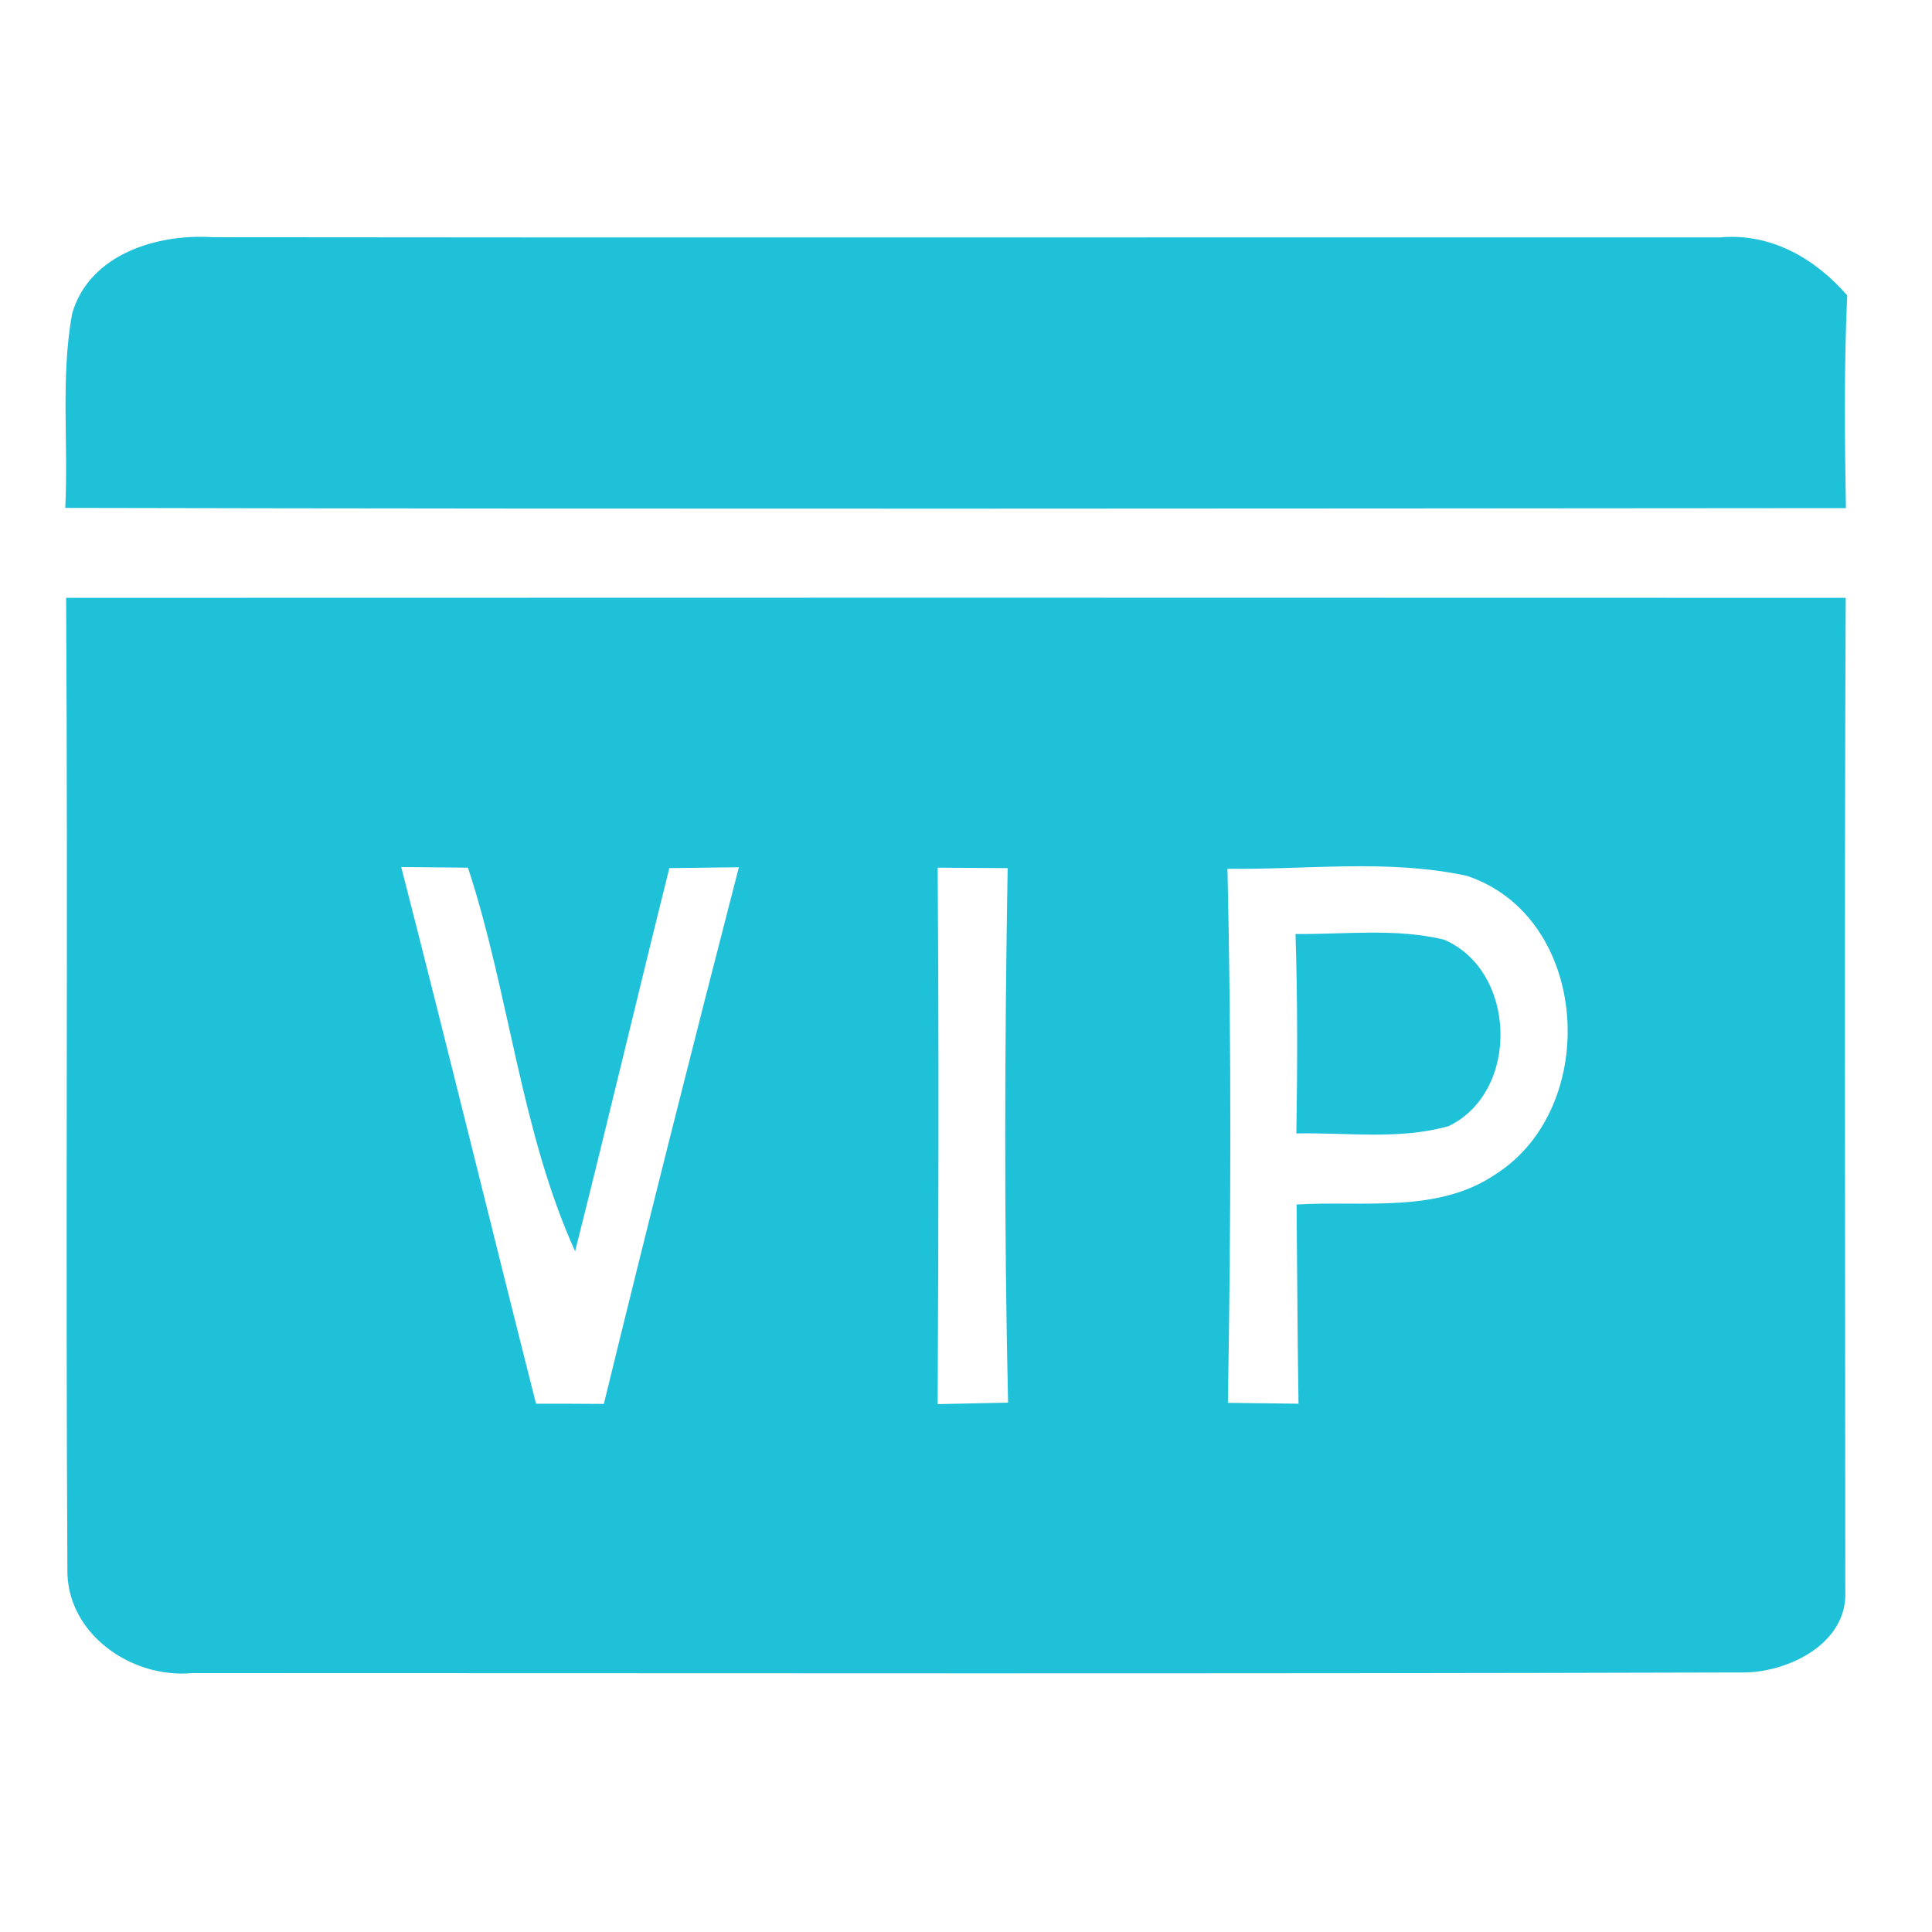 <?xml version="1.0" encoding="UTF-8" ?>
<!DOCTYPE svg PUBLIC "-//W3C//DTD SVG 1.1//EN" "http://www.w3.org/Graphics/SVG/1.1/DTD/svg11.dtd">
<svg width="90pt" height="90pt" viewBox="0 0 90 90" version="1.1" xmlns="http://www.w3.org/2000/svg">
<g id="#1fc1d9ff">
<path fill="#1fc1d9" opacity="1.00" d=" M 3.36 14.61 C 4.16 11.84 7.32 10.88 9.91 11.05 C 33.31 11.08 56.71 11.05 80.11 11.06 C 82.47 10.84 84.55 12.03 86.05 13.76 C 85.90 17.06 85.93 20.37 85.99 23.67 C 58.34 23.69 30.69 23.72 3.04 23.66 C 3.19 20.64 2.82 17.58 3.36 14.61 Z" />
<path fill="#1fc1d9" opacity="1.00" d=" M 3.08 27.85 C 30.71 27.84 58.35 27.84 85.98 27.85 C 85.91 43.27 85.96 58.69 85.96 74.11 C 86.09 76.60 83.20 77.97 81.05 77.91 C 57.01 77.98 32.97 77.94 8.94 77.94 C 6.10 78.20 3.07 76.08 3.14 73.07 C 3.05 58.00 3.17 42.92 3.08 27.85 M 18.69 40.39 C 20.83 48.71 22.86 57.06 24.97 65.39 C 25.76 65.39 27.34 65.39 28.13 65.40 C 30.17 57.05 32.27 48.72 34.42 40.40 C 33.61 40.41 31.99 40.43 31.18 40.44 C 29.70 46.38 28.29 52.35 26.79 58.29 C 24.25 52.67 23.73 46.30 21.80 40.42 C 20.76 40.41 19.72 40.40 18.69 40.39 M 43.68 40.42 C 43.74 48.75 43.72 57.08 43.68 65.41 C 44.50 65.39 46.14 65.36 46.96 65.34 C 46.77 57.04 46.80 48.74 46.94 40.44 C 45.85 40.43 44.76 40.43 43.68 40.42 M 57.18 40.47 C 57.37 48.76 57.34 57.06 57.20 65.35 C 58.02 65.36 59.66 65.38 60.49 65.39 C 60.44 62.30 60.43 59.20 60.40 56.11 C 63.50 55.92 66.99 56.55 69.70 54.68 C 74.58 51.55 74.07 42.71 68.33 40.80 C 64.68 40.01 60.89 40.52 57.18 40.47 Z" />
<path fill="#1fc1d9" opacity="1.00" d=" M 60.35 43.51 C 62.65 43.53 65.01 43.23 67.26 43.77 C 70.66 45.21 70.82 50.85 67.48 52.46 C 65.18 53.11 62.75 52.75 60.39 52.80 C 60.44 49.71 60.45 46.61 60.35 43.51 Z" />
</g>
</svg>
